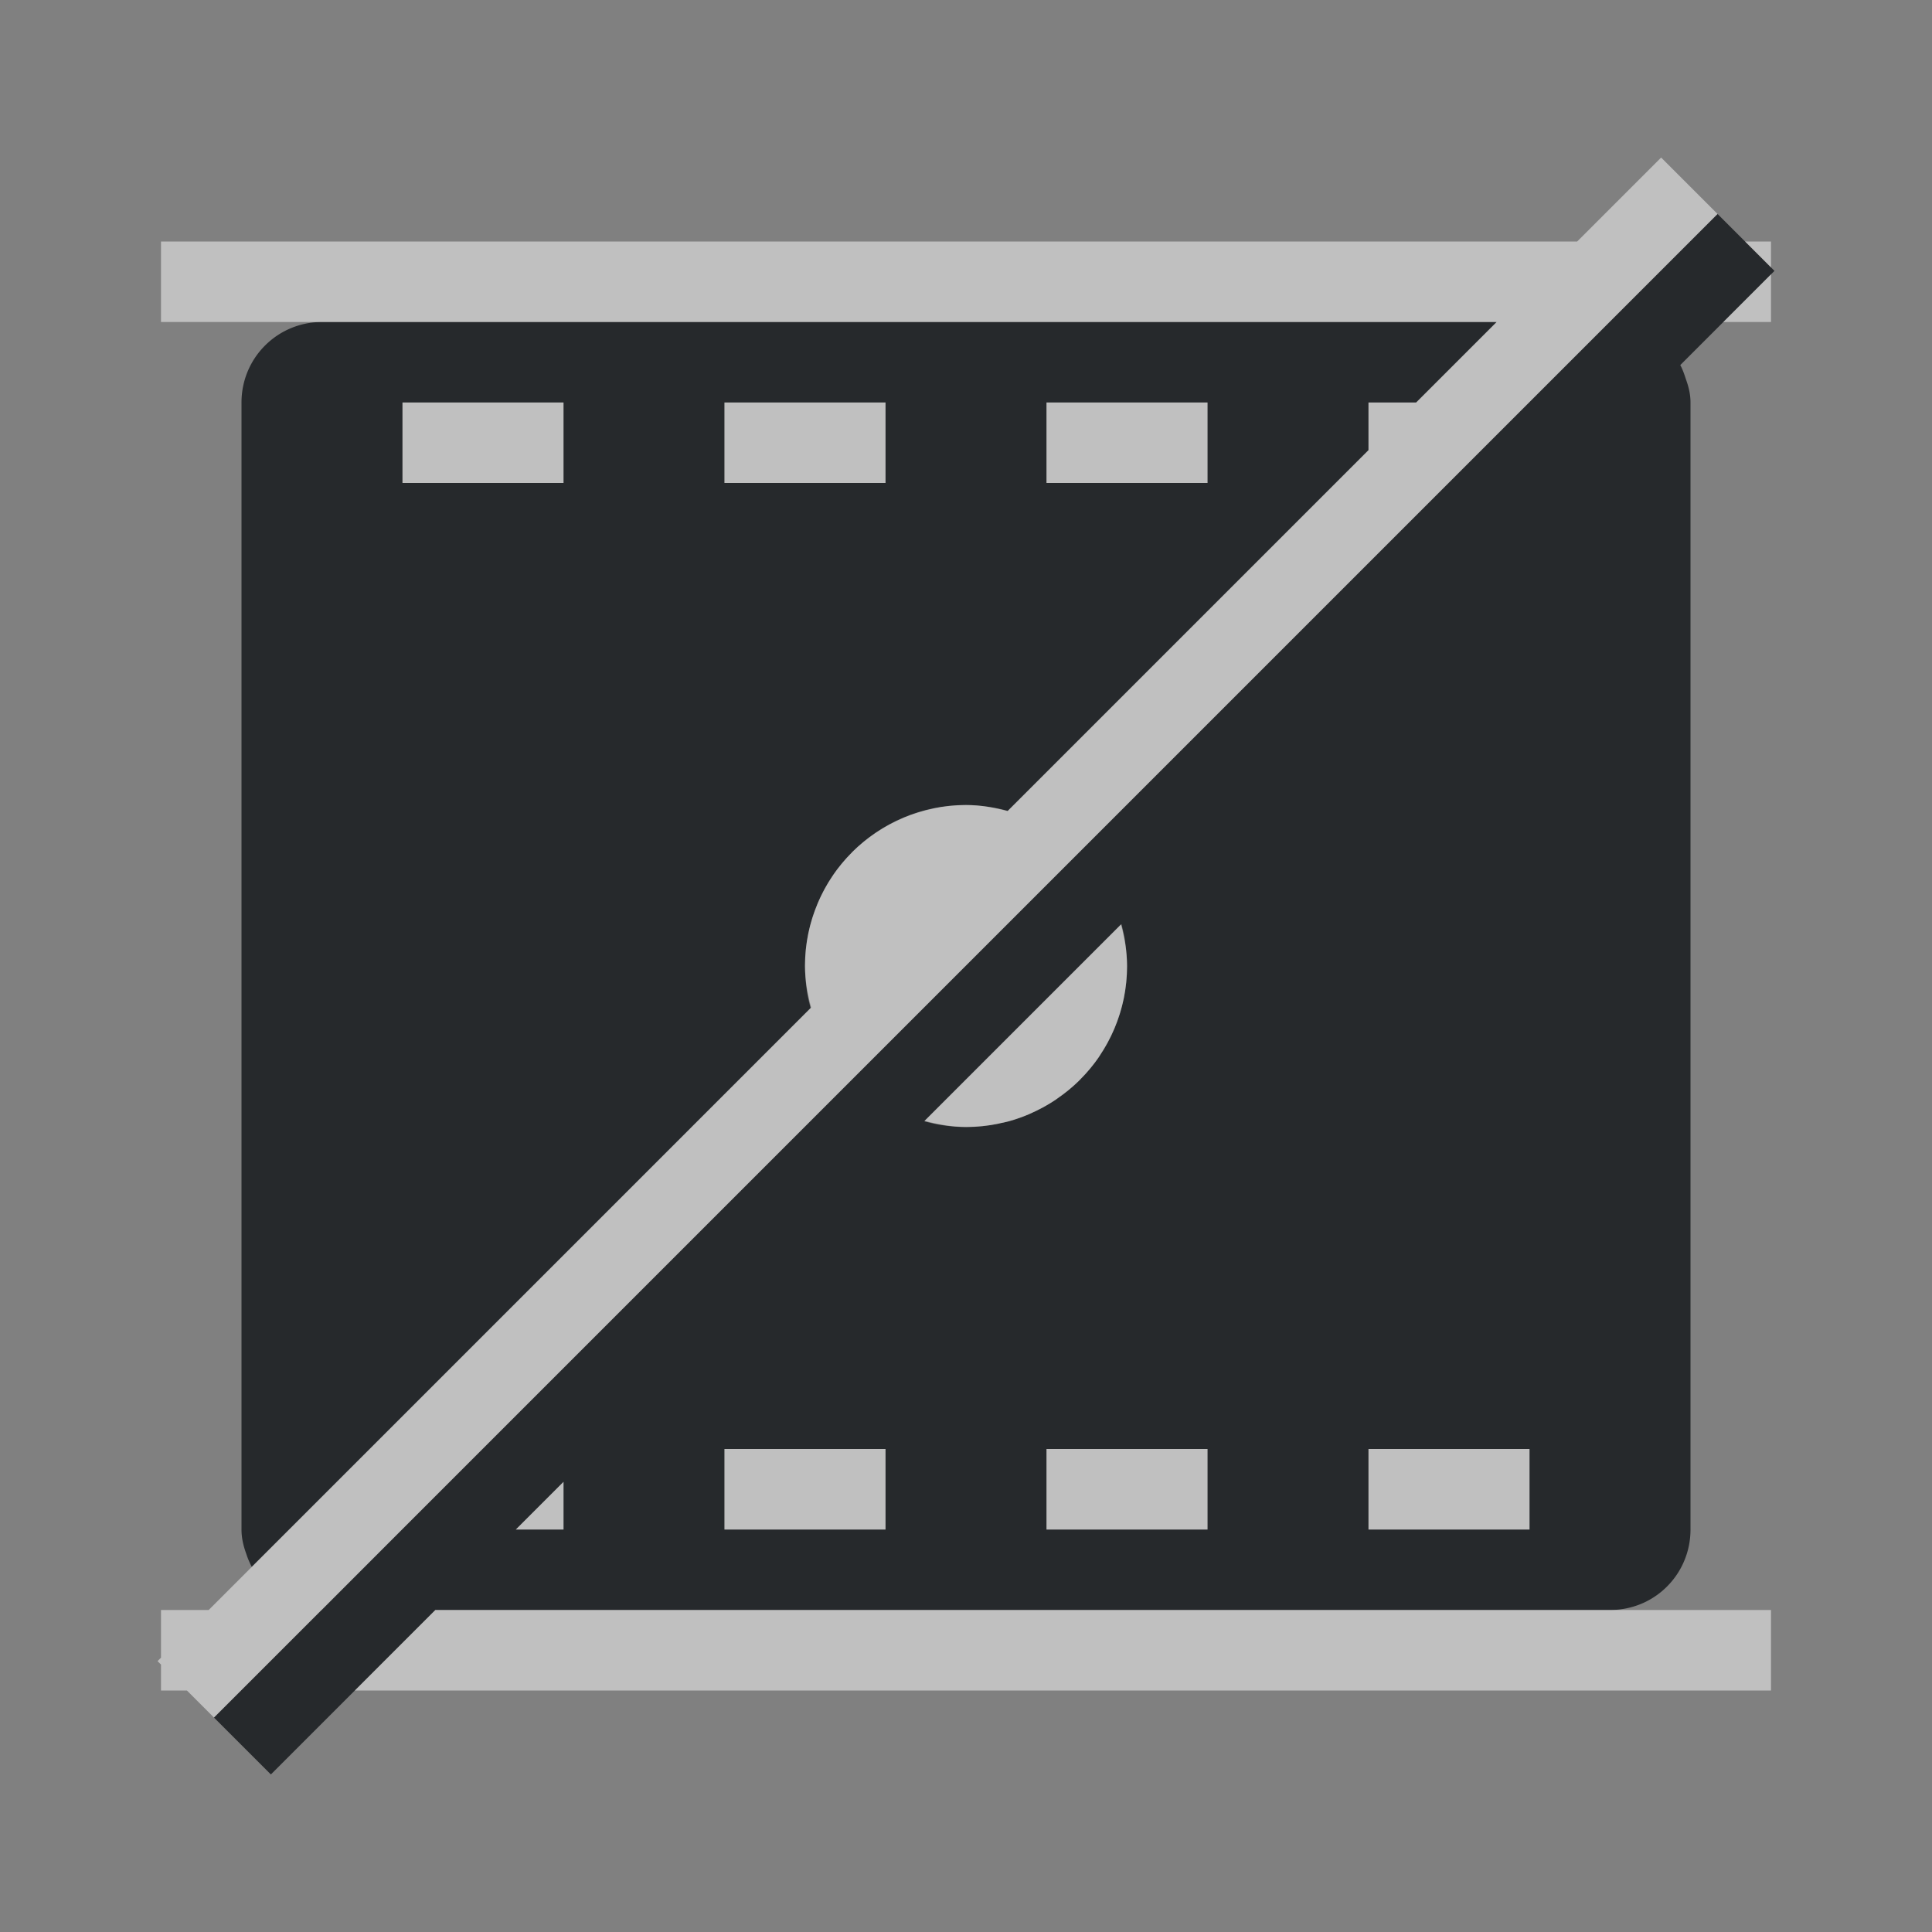 <?xml version="1.0" encoding="UTF-8"?>
<svg id="g" width="24" height="24" version="1.1" xmlns="http://www.w3.org/2000/svg" xmlns:cc="http://creativecommons.org/ns#" xmlns:dc="http://purl.org/dc/elements/1.1/" xmlns:rdf="http://www.w3.org/1999/02/22-rdf-syntax-ns#">
	<rect width="100%" height="100%" fill="#808080" stroke="none"/>
	<defs id="b">
		<style id="current-color-scheme" type="text/css">.ColorScheme-Text{color:#090d11;}.ColorScheme-Background{color:#ffffff;}</style>
	</defs>
	<path id="f" class="ColorScheme-Text" d="m21.336 2.658-16.336 16.336-1.004 1.006c-6.667e-4 -3e-6 -0.001 4e-6 -0.002 0l-1.336 1.336 0.707 0.707 2.043-2.043h14.592c0.139 0 0.271-0.028 0.391-0.078 0.359-0.151 0.609-0.506 0.609-0.922v-14c0-0.106-0.025-0.202-0.059-0.295-0.019-0.06-0.039-0.116-0.068-0.17l1.17-1.17-0.707-0.707zm-17.336 1.342c-0.554 0-1 0.446-1 1v14c0 0.109 0.025 0.21 0.061 0.307 0.017 0.054 0.039 0.103 0.064 0.152 9.327e-4 0.002 0.001 0.004 0.002 0.006l6.943-6.943a2 2 0 0 1-0.041-0.182 2 2 0 0 1-2e-3 -0.01 2 2 0 0 1-0.021-0.189 2 2 0 0 1-0.006-0.141 2 2 0 0 1 0.041-0.402 2 2 0 0 1 0.105-0.344c0.008-0.021 0.016-0.042 0.025-0.062a2 2 0 0 1 0.156-0.287c7e-3 -0.011 0.014-0.021 0.021-0.031a2 2 0 0 1 0-2e-3 2 2 0 0 1 0.225-0.271c0.006-0.006 0.011-0.013 0.018-0.02a2 2 0 0 1 0.268-0.221c0.012-0.009 0.025-0.017 0.037-0.025a2 2 0 0 1 0.281-0.154c0.025-0.011 0.05-0.023 0.076-0.033a2 2 0 0 1 0.32-0.098c0.014-3e-3 0.027-7e-3 0.041-0.01a2 2 0 0 1 0.385-0.039 2 2 0 0 1 0.52 0.072l4.481-4.481v-0.592h0.592l1-1h-14.592zm1 1h2v1h-2zm4 0h2v1h-2zm4 0h2v1h-2zm0.93 6.479a2 2 0 0 1 0.041 0.182 2 2 0 0 1 2e-3 0.014 2 2 0 0 1 0.021 0.186 2 2 0 0 1 0.006 0.141 2 2 0 0 1-0.041 0.402 2 2 0 0 1-0.105 0.344c-0.009 0.023-0.019 0.046-0.029 0.068a2 2 0 0 1-0.15 0.275c-8e-3 0.012-0.015 0.025-0.023 0.037a2 2 0 0 1 0 2e-3 2 2 0 0 1-0.215 0.26c-0.012 0.012-0.023 0.025-0.035 0.037a2 2 0 0 1-0.008 0.008 2 2 0 0 1-0.236 0.193c-0.021 0.015-0.041 0.031-0.062 0.045a2 2 0 0 1-0.26 0.143c-0.03 0.014-0.059 0.029-0.09 0.041a2 2 0 0 1-0.02 0.008 2 2 0 0 1-0.189 0.064 2 2 0 0 1-0.109 0.023c-0.014 3e-3 -0.027 7e-3 -0.041 0.01a2 2 0 0 1-0.385 0.039 2 2 0 0 1-0.52-0.072l2.449-2.449zm-4.93 6.521h2v1h-2zm4 0h2v1h-2zm4 0h2v1h-2zm-10 0.408v0.592h-0.592z" style="fill-opacity:.75;fill:currentColor"/>
	<path id="h" class="ColorScheme-Background" d="m20.635 1.957-1.043 1.043h-17.592v1h16.592l-1 1h-0.592v0.592l-4.484 4.484c-0.166-0.044-0.336-0.076-0.516-0.076-1.105 0-2 0.895-2 2 0 0.18 0.032 0.35 0.076 0.516l-7.484 7.484h-0.592v0.592l-0.043 0.043 0.043 0.043v0.322h0.322l0.336 0.336 18.678-18.678-0.701-0.701zm1.043 1.043 0.322 0.322v-0.322zm0.322 0.408-0.592 0.592h0.592zm-17 1.592v1h2v-1zm4 0v1h2v-1zm4 0v1h2v-1zm0.924 6.484-2.439 2.439c0.165 0.045 0.336 0.076 0.516 0.076 1.105 0 2-0.895 2-2 0-0.18-0.032-0.35-0.076-0.516zm-4.924 6.516v1h2v-1zm4 0v1h2v-1zm4 0v1h2v-1zm-10 0.408-0.592 0.592h0.592zm-1.592 1.592-1 1h17.592v-1z" style="fill-opacity:.5;fill:currentColor"/>
</svg>
